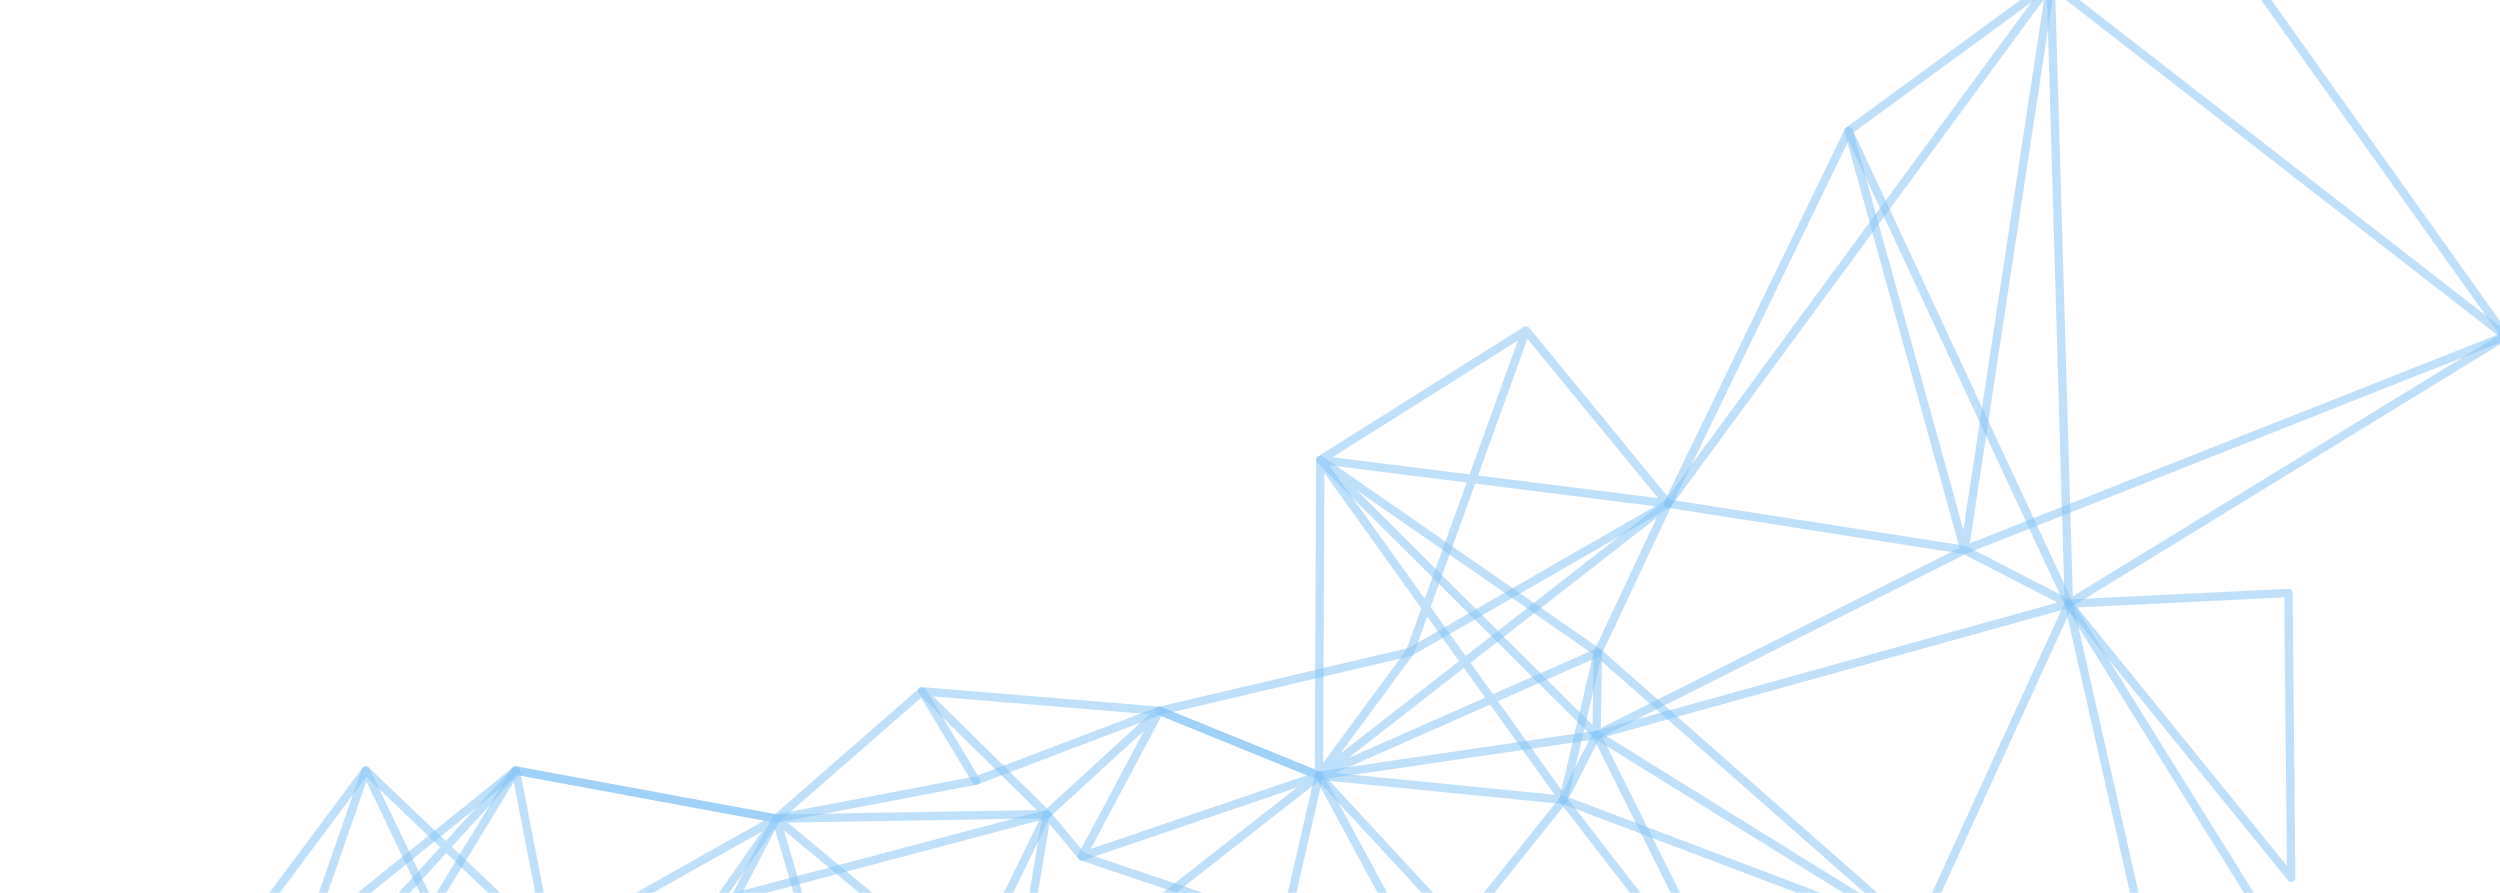 <svg width="224" height="80" viewBox="0 0 224 80" fill="none" xmlns="http://www.w3.org/2000/svg">
<g opacity="0.5">
<g clip-path="url(#clip0_649_491508)">
<path d="M149.458 45.125L165.632 11.727L185.369 54.093L205.29 78.644L205.045 53.132L185.369 54.093L171.835 83.692L143.176 58.458L140.079 71.667L127.723 87.13L118.178 69.492L103.892 63.694L93.795 72.948L69.552 73.348L48.909 102.702L49.268 84.755L69.552 73.348L78.565 104.202L93.795 72.948L82.625 61.941L103.892 63.694L96.938 76.729L118.178 69.492L90.792 90.944L69.552 73.348L46.208 69.039L27.525 84.121L0 96.938" stroke="#0085F0" stroke-opacity="0.5" stroke-width="0.75" stroke-linecap="round" stroke-linejoin="round"/>
<path d="M136.728 29.609L126.34 58.413L118.177 69.492L149.457 45.125L118.298 41.208L140.078 71.667L143.047 65.846L171.834 83.692L140.078 71.667L118.177 69.492L143.176 58.458L149.457 45.125L136.728 29.609ZM136.728 29.609L118.298 41.208L118.177 69.492L103.891 63.694L87.453 69.94L82.625 61.941L69.552 73.348L46.208 69.039L22.939 107.304L49.267 84.755L93.795 72.948" stroke="#0085F0" stroke-opacity="0.5" stroke-width="0.75" stroke-linecap="round" stroke-linejoin="round"/>
<path d="M185.369 54.093L195.738 99.874L171.835 83.692L156.718 93.225L127.723 87.129L96.938 76.729L93.795 72.948L90.792 90.944L107.949 114.146L127.723 87.129L142.028 95.253L118.178 69.492L143.048 65.846L185.369 54.093ZM185.369 54.093L176.024 49.272L149.458 45.125L126.34 58.413L103.892 63.694" stroke="#0085F0" stroke-opacity="0.5" stroke-width="0.75" stroke-linecap="round" stroke-linejoin="round"/>
<path d="M156.718 93.222L162.55 114.143L171.835 83.689L209.74 93.222L185.369 54.09" stroke="#0085F0" stroke-opacity="0.5" stroke-width="0.75" stroke-linecap="round" stroke-linejoin="round"/>
<path d="M184.129 -26.578L214.986 -11.745L183.748 -1.529L185.368 54.091L224.49 30.109L183.748 -1.529L149.457 45.123" stroke="#0085F0" stroke-opacity="0.5" stroke-width="0.75" stroke-linecap="round" stroke-linejoin="round"/>
<path d="M184.13 -26.577L224.491 30.11L176.024 49.271L183.749 -1.528L213.019 -33L184.13 -26.577ZM184.13 -26.577L183.749 -1.528L165.633 11.726L176.024 49.271L143.048 65.846L143.176 58.458L118.299 41.208L143.048 65.846L156.718 93.225L140.079 71.666" stroke="#0085F0" stroke-opacity="0.5" stroke-width="0.75" stroke-linecap="round" stroke-linejoin="round"/>
<path d="M118.178 69.492L107.949 114.147" stroke="#0085F0" stroke-opacity="0.5" stroke-width="0.75" stroke-linecap="round" stroke-linejoin="round"/>
<path d="M87.453 69.938L69.553 73.345L51.206 108.61" stroke="#0085F0" stroke-opacity="0.5" stroke-width="0.75" stroke-linecap="round" stroke-linejoin="round"/>
<path d="M22.94 107.304L27.526 84.121L10.157 108.612L46.208 69.039L49.268 84.754L32.772 69.039L8.93 101.009" stroke="#0085F0" stroke-opacity="0.5" stroke-width="0.75" stroke-linecap="round" stroke-linejoin="round"/>
<path d="M27.525 84.121L32.772 69.039L48.909 102.701" stroke="#0085F0" stroke-opacity="0.5" stroke-width="0.75" stroke-linecap="round" stroke-linejoin="round"/>
</g>
</g>
<defs>
<clipPath id="clip0_649_491508">
<rect width="224" height="80" fill="white"/>
</clipPath>
</defs>
</svg>

